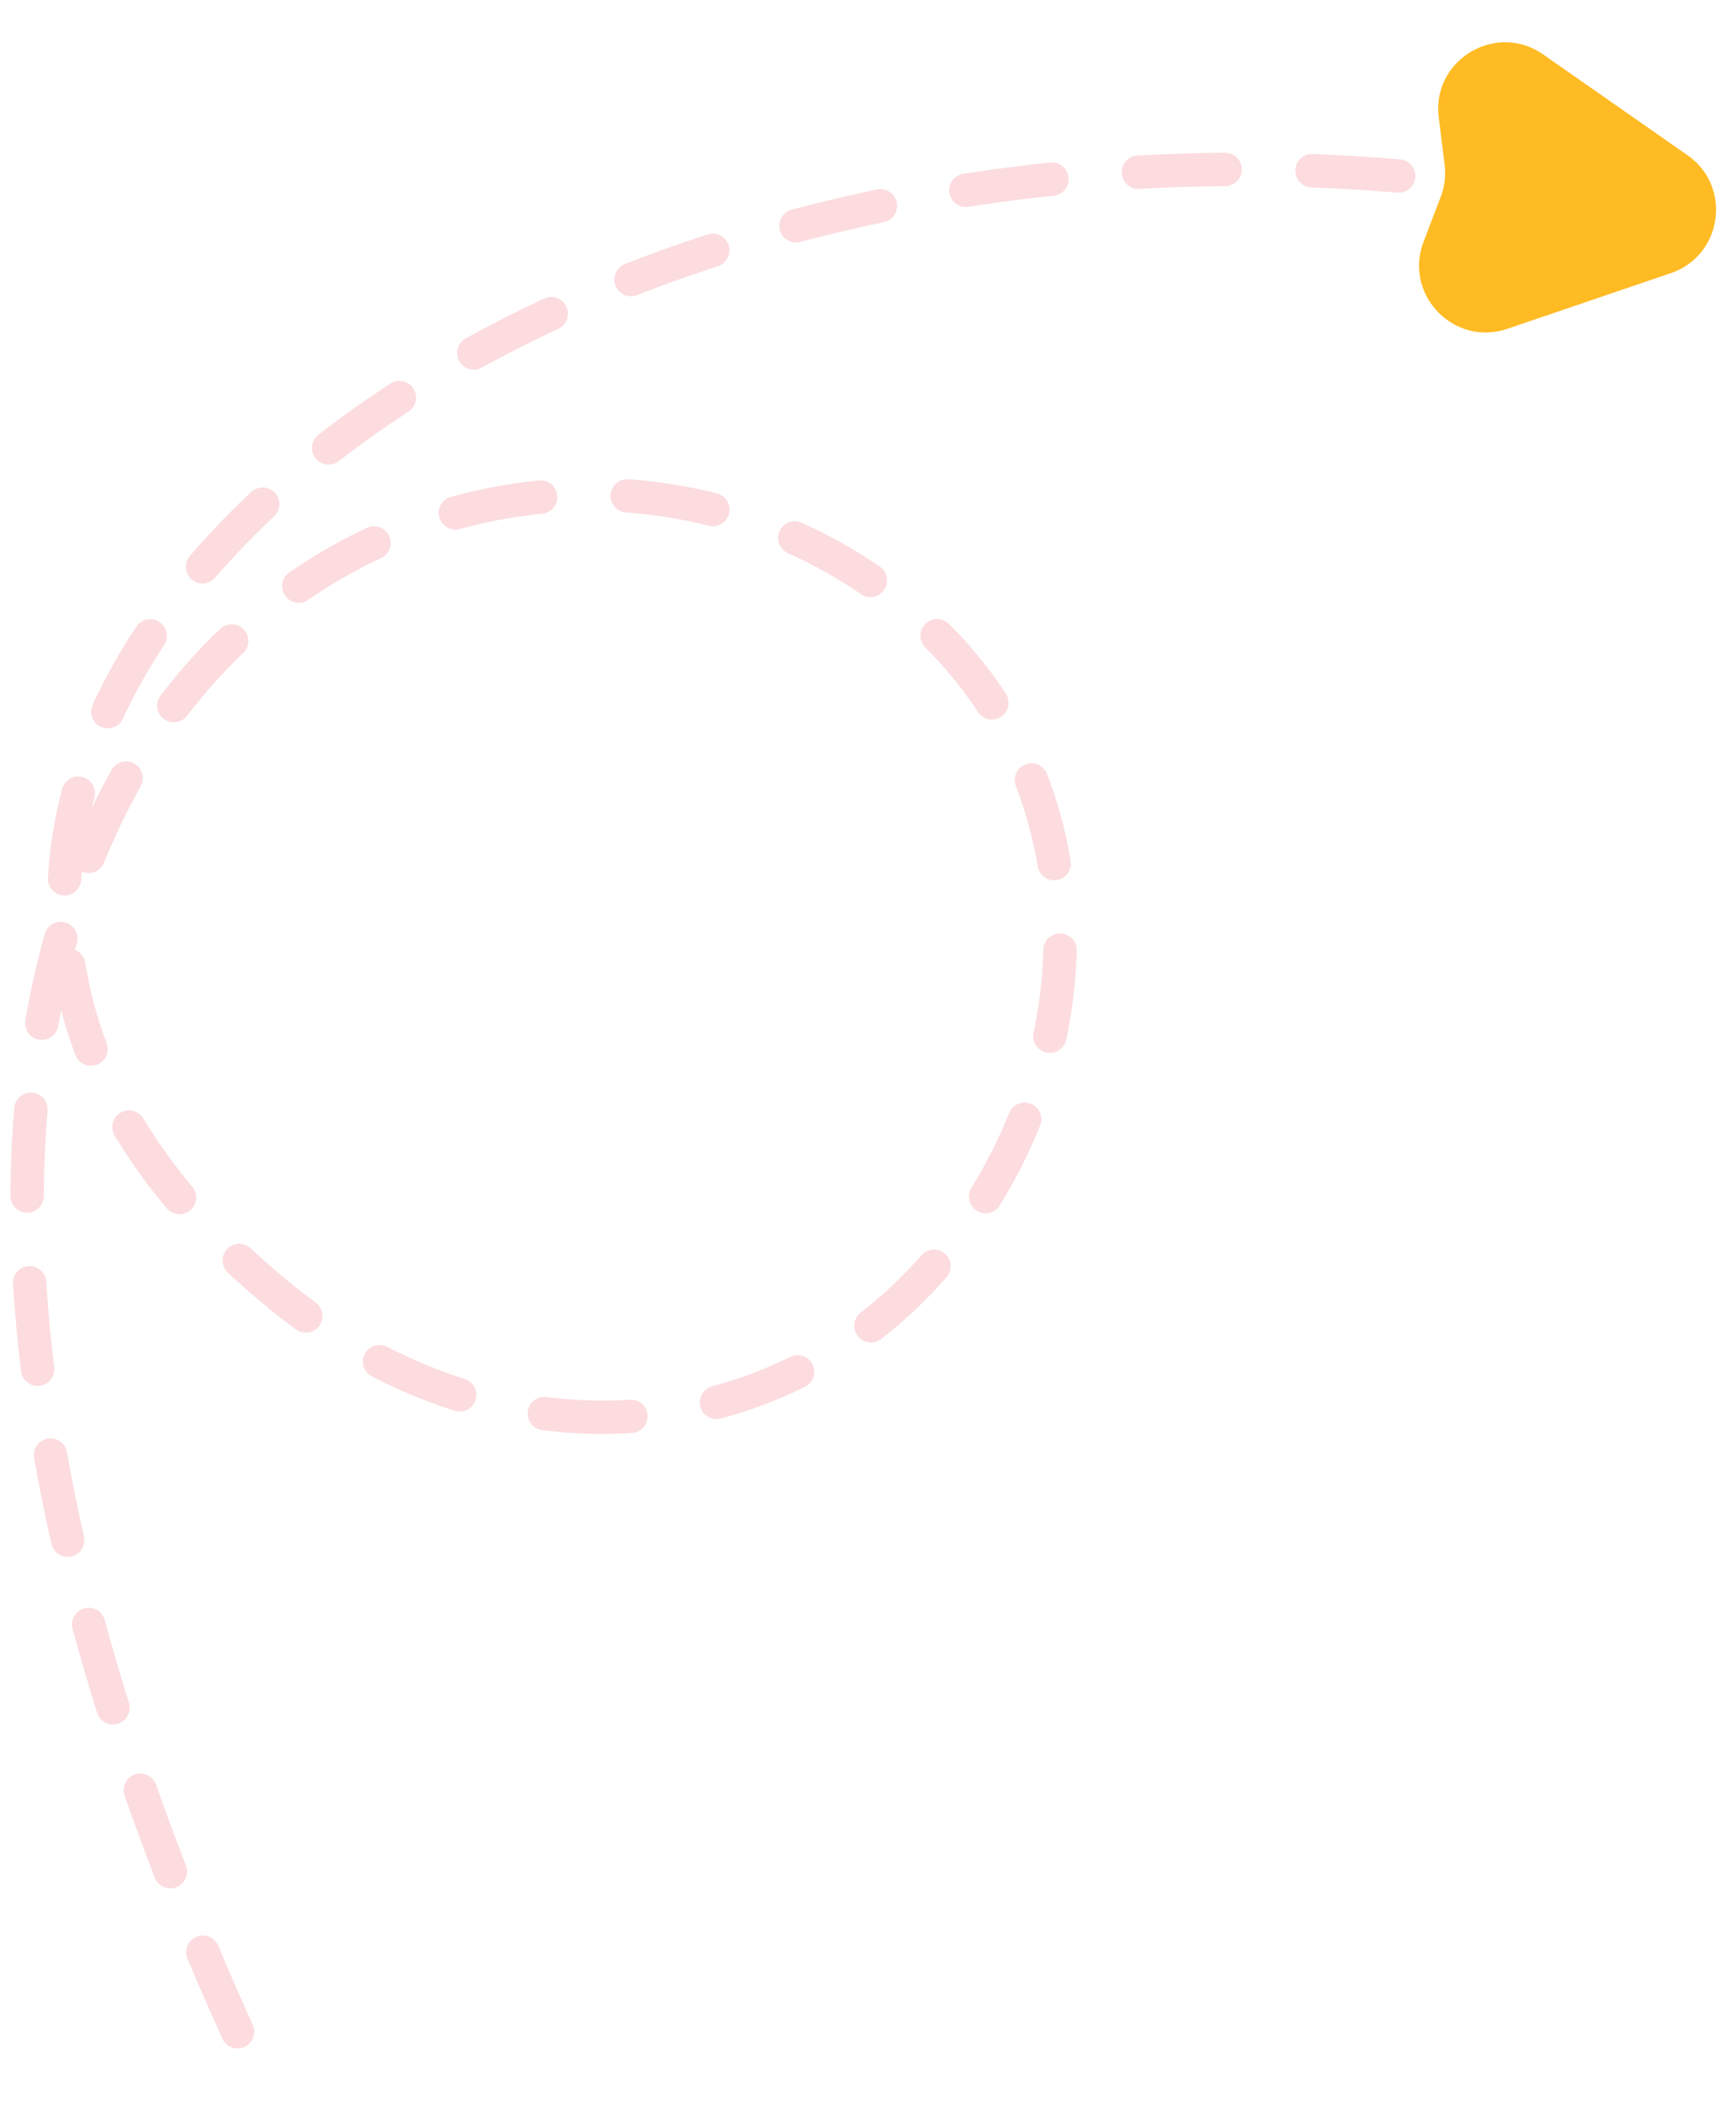 <svg width="104" height="126" fill="none" xmlns="http://www.w3.org/2000/svg"><g clip-path="url(#clip0_2018_191)"><path d="M92.451 3.262l8.641 6.032c2.688 1.876 2.102 6.01-1.001 7.067L90.31 19.69c-3.207 1.091-6.234-2.049-5.026-5.214l1.027-2.691a4 4 0 00.233-1.92l-.352-2.83c-.427-3.437 3.42-5.756 6.26-3.773z" fill="#FFBB24"/><path opacity=".2" d="M83.787 10.54C24.406 5.56-18.904 48.427 16.738 77.59c12.643 10.344 28.35 9.194 37.928-.383 10.727-10.727 12.26-28.35 1.532-39.077-23.752-23.753-81.602 1.149-39.843 88.114" stroke="#F15060" stroke-width="2" stroke-linecap="round" stroke-dasharray="5.2 5.2"/></g><defs><clipPath id="clip0_2018_191"><path fill="#fff" d="M0 0h104v126H0z"/></clipPath></defs></svg>
